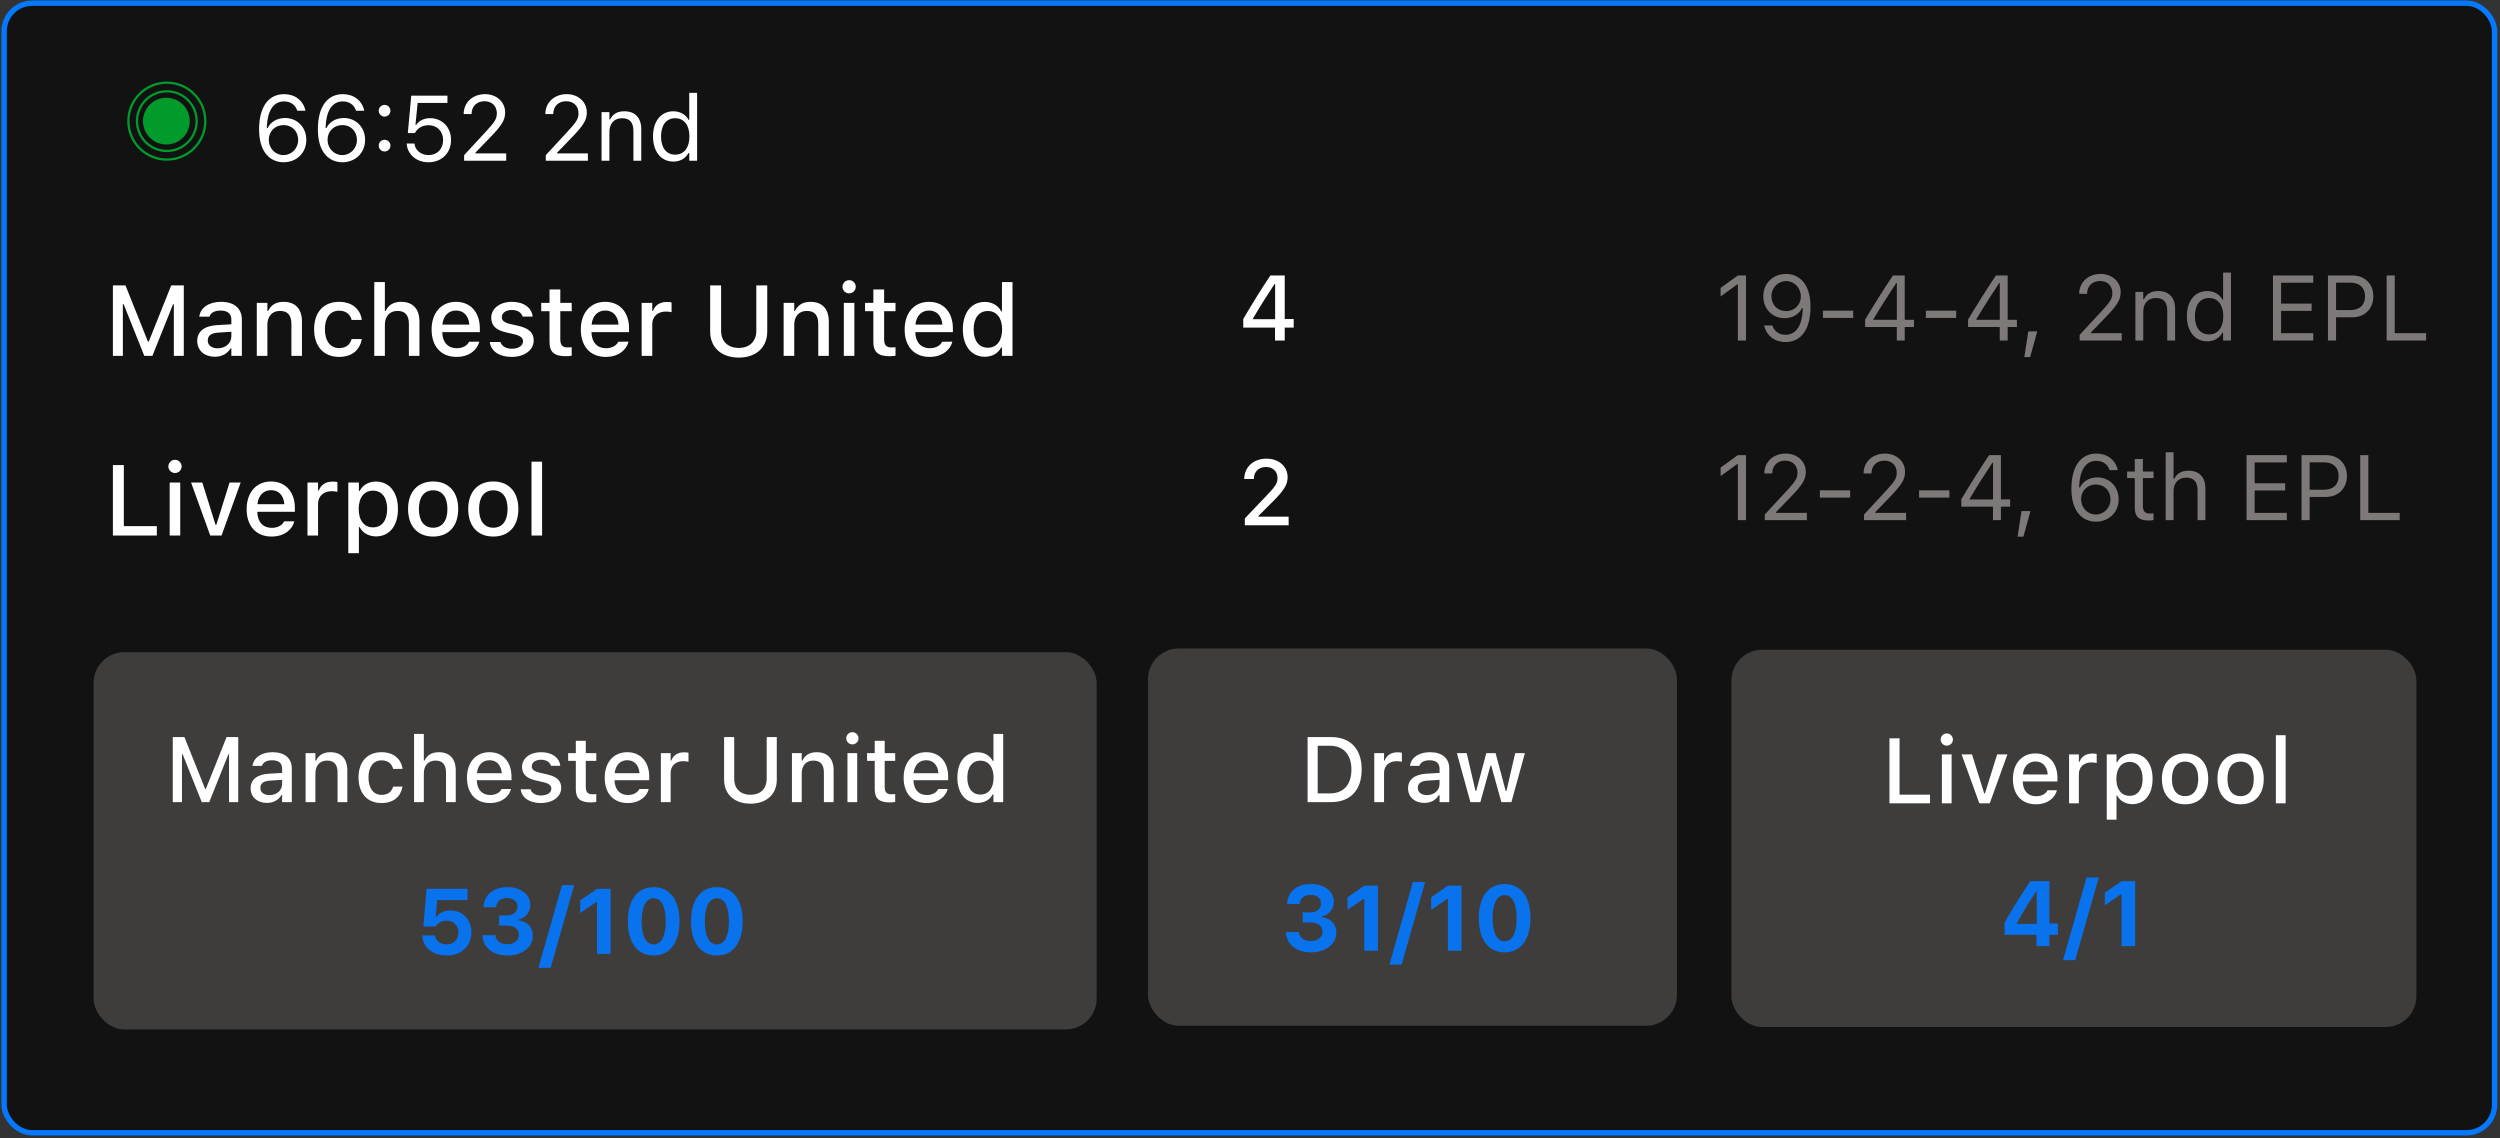 <svg width="325" height="148" viewBox="0 0 325 148" fill="none" xmlns="http://www.w3.org/2000/svg">
<rect x="0" y="0" width="325" height="148" fill="#333333" stroke="none"/>
<rect x="0.534" y="0.414" width="323.76" height="146.848" rx="3.65" fill="#121212" stroke="#0379FF" stroke-width="0.7"/>
<ellipse cx="21.628" cy="15.746" rx="3.04" ry="3.038" fill="#009B2B"/>
<path d="M26.688 15.746C26.688 18.506 24.45 20.745 21.688 20.745C18.927 20.745 16.688 18.506 16.688 15.746C16.688 12.985 18.927 10.747 21.688 10.747C24.45 10.747 26.688 12.985 26.688 15.746Z" stroke="#009B2B" stroke-width="0.3"/>
<path d="M25.568 15.797C25.54 17.939 23.78 19.652 21.637 19.624C19.495 19.596 17.78 17.837 17.809 15.696C17.837 13.555 19.596 11.841 21.739 11.869C23.882 11.897 25.596 13.656 25.568 15.797Z" stroke="#009B2B" stroke-width="0.3"/>
<path d="M14.677 46.265H15.971V39.543H16.073L18.758 46.265H19.812L22.503 39.543H22.598V46.265H23.893V37.105H22.256L19.336 44.412H19.234L16.314 37.105H14.677V46.265ZM27.924 46.379C28.838 46.379 29.562 45.986 29.968 45.288H30.076V46.265H31.441V41.549C31.441 40.102 30.463 39.238 28.73 39.238C27.162 39.238 26.077 39.994 25.912 41.123L25.905 41.168H27.232L27.238 41.142C27.404 40.654 27.905 40.374 28.667 40.374C29.6 40.374 30.076 40.793 30.076 41.549V42.158L28.21 42.266C26.566 42.368 25.639 43.085 25.639 44.316V44.329C25.639 45.58 26.61 46.379 27.924 46.379ZM27.01 44.272V44.259C27.01 43.637 27.442 43.294 28.394 43.237L30.076 43.129V43.72C30.076 44.608 29.321 45.281 28.292 45.281C27.55 45.281 27.01 44.907 27.01 44.272ZM33.383 46.265H34.761V42.222C34.761 41.111 35.389 40.419 36.398 40.419C37.407 40.419 37.883 40.984 37.883 42.126V46.265H39.255V41.803C39.255 40.159 38.404 39.238 36.862 39.238C35.859 39.238 35.199 39.683 34.862 40.419H34.761V39.372H33.383V46.265ZM44.079 46.398C45.786 46.398 46.77 45.478 47.018 44.139L47.031 44.081H45.71L45.697 44.113C45.475 44.856 44.942 45.249 44.079 45.249C42.943 45.249 42.238 44.323 42.238 42.799V42.787C42.238 41.301 42.93 40.387 44.079 40.387C44.993 40.387 45.551 40.895 45.704 41.574L45.71 41.593L47.031 41.587V41.555C46.84 40.216 45.805 39.238 44.072 39.238C42.06 39.238 40.835 40.603 40.835 42.787V42.799C40.835 45.027 42.067 46.398 44.079 46.398ZM48.656 46.265H50.033V42.222C50.033 41.111 50.661 40.419 51.671 40.419C52.68 40.419 53.156 40.984 53.156 42.126V46.265H54.527V41.803C54.527 40.159 53.676 39.238 52.134 39.238C51.131 39.238 50.471 39.683 50.135 40.419H50.033V36.667H48.656V46.265ZM59.345 46.398C61.11 46.398 62.062 45.383 62.29 44.475L62.303 44.418L60.976 44.424L60.951 44.475C60.786 44.831 60.259 45.269 59.377 45.269C58.24 45.269 57.517 44.501 57.492 43.18H62.379V42.698C62.379 40.628 61.199 39.238 59.275 39.238C57.352 39.238 56.108 40.679 56.108 42.831V42.837C56.108 45.021 57.326 46.398 59.345 46.398ZM59.282 40.368C60.215 40.368 60.907 40.965 61.014 42.196H57.511C57.631 41.009 58.342 40.368 59.282 40.368ZM66.524 46.398C68.162 46.398 69.381 45.529 69.381 44.253V44.24C69.381 43.244 68.746 42.679 67.419 42.368L66.327 42.12C65.553 41.936 65.236 41.669 65.236 41.238V41.225C65.236 40.673 65.781 40.298 66.537 40.298C67.311 40.298 67.8 40.66 67.933 41.142V41.155H69.247V41.149C69.127 40.025 68.117 39.238 66.543 39.238C64.982 39.238 63.864 40.102 63.864 41.301V41.308C63.864 42.317 64.468 42.907 65.769 43.206L66.867 43.459C67.667 43.644 67.99 43.935 67.99 44.367V44.38C67.99 44.945 67.4 45.332 66.55 45.332C65.731 45.332 65.229 44.983 65.058 44.462L65.052 44.456H63.674V44.462C63.807 45.618 64.861 46.398 66.524 46.398ZM73.576 46.309C73.843 46.309 74.097 46.278 74.319 46.24V45.142C74.129 45.161 74.008 45.167 73.799 45.167C73.119 45.167 72.84 44.862 72.84 44.12V40.457H74.319V39.372H72.84V37.632H71.437V39.372H70.358V40.457H71.437V44.45C71.437 45.776 72.059 46.309 73.576 46.309ZM78.743 46.398C80.508 46.398 81.46 45.383 81.689 44.475L81.701 44.418L80.375 44.424L80.349 44.475C80.184 44.831 79.657 45.269 78.775 45.269C77.639 45.269 76.915 44.501 76.89 43.18H81.778V42.698C81.778 40.628 80.597 39.238 78.674 39.238C76.75 39.238 75.506 40.679 75.506 42.831V42.837C75.506 45.021 76.725 46.398 78.743 46.398ZM78.68 40.368C79.613 40.368 80.305 40.965 80.413 42.196H76.909C77.029 41.009 77.74 40.368 78.68 40.368ZM83.415 46.265H84.793V42.145C84.793 41.149 85.51 40.501 86.564 40.501C86.824 40.501 87.059 40.533 87.306 40.584V39.314C87.167 39.283 86.925 39.251 86.703 39.251C85.783 39.251 85.142 39.683 84.894 40.413H84.793V39.372H83.415V46.265ZM96.034 46.487C98.339 46.487 99.742 45.123 99.742 43.11V37.105H98.32V43.002C98.32 44.329 97.494 45.23 96.034 45.23C94.575 45.23 93.743 44.329 93.743 43.002V37.105H92.321V43.11C92.321 45.123 93.737 46.487 96.034 46.487ZM101.874 46.265H103.252V42.222C103.252 41.111 103.88 40.419 104.889 40.419C105.899 40.419 106.375 40.984 106.375 42.126V46.265H107.746V41.803C107.746 40.159 106.895 39.238 105.353 39.238C104.35 39.238 103.69 39.683 103.353 40.419H103.252V39.372H101.874V46.265ZM110.386 38.14C110.856 38.14 111.25 37.753 111.25 37.283C111.25 36.807 110.856 36.42 110.386 36.42C109.91 36.42 109.523 36.807 109.523 37.283C109.523 37.753 109.91 38.14 110.386 38.14ZM109.695 46.265H111.066V39.372H109.695V46.265ZM115.674 46.309C115.941 46.309 116.195 46.278 116.417 46.24V45.142C116.226 45.161 116.106 45.167 115.896 45.167C115.217 45.167 114.938 44.862 114.938 44.12V40.457H116.417V39.372H114.938V37.632H113.535V39.372H112.456V40.457H113.535V44.45C113.535 45.776 114.157 46.309 115.674 46.309ZM120.841 46.398C122.606 46.398 123.558 45.383 123.786 44.475L123.799 44.418L122.472 44.424L122.447 44.475C122.282 44.831 121.755 45.269 120.873 45.269C119.737 45.269 119.013 44.501 118.988 43.18H123.875V42.698C123.875 40.628 122.695 39.238 120.771 39.238C118.848 39.238 117.604 40.679 117.604 42.831V42.837C117.604 45.021 118.823 46.398 120.841 46.398ZM120.778 40.368C121.711 40.368 122.403 40.965 122.51 42.196H119.007C119.127 41.009 119.838 40.368 120.778 40.368ZM128.027 46.379C128.991 46.379 129.747 45.935 130.147 45.18H130.255V46.265H131.626V36.667H130.255V40.463H130.147C129.779 39.721 128.972 39.251 128.027 39.251C126.275 39.251 125.17 40.628 125.17 42.812V42.825C125.17 44.989 126.294 46.379 128.027 46.379ZM128.42 45.205C127.265 45.205 126.573 44.304 126.573 42.825V42.812C126.573 41.333 127.265 40.432 128.42 40.432C129.563 40.432 130.274 41.339 130.274 42.812V42.825C130.274 44.297 129.569 45.205 128.42 45.205Z" fill="white"/>
<path d="M225.923 44.265H226.978V35.81H225.929L223.679 37.427V38.541L225.829 36.982H225.923V44.265ZM232.187 35.611C230.481 35.611 229.228 36.835 229.228 38.523V38.535C229.228 40.158 230.411 41.365 231.999 41.365C233.142 41.365 233.938 40.749 234.249 40.058H234.36C234.36 40.123 234.36 40.193 234.354 40.257C234.29 42.021 233.663 43.521 232.128 43.521C231.272 43.521 230.681 43.081 230.423 42.373L230.399 42.308H229.339L229.356 42.384C229.644 43.632 230.698 44.464 232.116 44.464C234.167 44.464 235.368 42.777 235.368 39.894V39.882C235.368 36.701 233.733 35.611 232.187 35.611ZM232.181 40.445C231.085 40.445 230.288 39.636 230.288 38.511V38.499C230.288 37.404 231.138 36.542 232.198 36.542C233.271 36.542 234.108 37.421 234.108 38.535V38.541C234.108 39.642 233.276 40.445 232.181 40.445ZM236.979 41.335H240.917V40.386H236.979V41.335ZM246.583 44.265H247.614V42.513H248.815V41.57H247.614V35.81H246.085C244.901 37.574 243.606 39.636 242.464 41.552V42.513H246.583V44.265ZM243.542 41.576V41.505C244.462 39.953 245.569 38.206 246.519 36.788H246.589V41.576H243.542ZM250.362 41.335H254.3V40.386H250.362V41.335ZM259.966 44.265H260.997V42.513H262.198V41.57H260.997V35.81H259.468C258.284 37.574 256.989 39.636 255.847 41.552V42.513H259.966V44.265ZM256.925 41.576V41.505C257.845 39.953 258.952 38.206 259.901 36.788H259.972V41.576H256.925ZM263.165 46.416H263.921L264.841 43.081H263.675L263.165 46.416ZM270.354 44.265H275.827V43.316H271.819V43.222L273.741 41.236C275.271 39.66 275.687 38.956 275.687 37.99V37.978C275.687 36.613 274.556 35.611 273.079 35.611C271.462 35.611 270.302 36.689 270.296 38.189L270.308 38.195L271.315 38.201L271.321 38.189C271.321 37.193 271.995 36.531 273.009 36.531C274.005 36.531 274.608 37.199 274.608 38.089V38.101C274.608 38.839 274.292 39.279 273.214 40.445L270.354 43.538V44.265ZM277.603 44.265H278.622V40.527C278.622 39.419 279.261 38.74 280.269 38.74C281.276 38.74 281.745 39.285 281.745 40.421V44.265H282.765V40.175C282.765 38.675 281.974 37.837 280.556 37.837C279.624 37.837 279.032 38.23 278.716 38.898H278.622V37.949H277.603V44.265ZM286.942 44.376C287.821 44.376 288.524 43.96 288.911 43.257H289.005V44.265H290.024V35.441H289.005V38.945H288.911C288.565 38.271 287.81 37.837 286.942 37.837C285.337 37.837 284.294 39.121 284.294 41.101V41.113C284.294 43.081 285.343 44.376 286.942 44.376ZM287.177 43.474C286.022 43.474 285.337 42.584 285.337 41.113V41.101C285.337 39.63 286.022 38.74 287.177 38.74C288.325 38.74 289.028 39.642 289.028 41.101V41.113C289.028 42.572 288.325 43.474 287.177 43.474ZM295.485 44.265H300.724V43.316H296.54V40.41H300.507V39.472H296.54V36.759H300.724V35.81H295.485V44.265ZM302.634 44.265H303.688V41.248H305.821C307.409 41.248 308.534 40.128 308.534 38.523V38.511C308.534 36.906 307.409 35.81 305.821 35.81H302.634V44.265ZM305.552 36.748C306.759 36.748 307.456 37.41 307.456 38.523V38.535C307.456 39.648 306.759 40.31 305.552 40.31H303.688V36.748H305.552ZM310.263 44.265H315.396V43.316H311.317V35.81H310.263V44.265Z" fill="#7E7979"/>
<path d="M225.923 67.618H226.978V59.163H225.929L223.679 60.781V61.894L225.829 60.335H225.923V67.618ZM229.421 67.618H234.894V66.669H230.886V66.576L232.808 64.589C234.337 63.013 234.753 62.31 234.753 61.343V61.331C234.753 59.966 233.622 58.964 232.146 58.964C230.528 58.964 229.368 60.042 229.362 61.542L229.374 61.548L230.382 61.554L230.388 61.542C230.388 60.546 231.062 59.884 232.075 59.884C233.071 59.884 233.675 60.552 233.675 61.443V61.455C233.675 62.193 233.358 62.632 232.28 63.798L229.421 66.892V67.618ZM236.581 64.689H240.519V63.74H236.581V64.689ZM242.323 67.618H247.796V66.669H243.788V66.576L245.71 64.589C247.239 63.013 247.655 62.31 247.655 61.343V61.331C247.655 59.966 246.524 58.964 245.048 58.964C243.431 58.964 242.271 60.042 242.265 61.542L242.276 61.548L243.284 61.554L243.29 61.542C243.29 60.546 243.964 59.884 244.978 59.884C245.974 59.884 246.577 60.552 246.577 61.443V61.455C246.577 62.193 246.261 62.632 245.183 63.798L242.323 66.892V67.618ZM249.483 64.689H253.421V63.74H249.483V64.689ZM259.087 67.618H260.118V65.867H261.319V64.923H260.118V59.163H258.589C257.405 60.927 256.11 62.99 254.968 64.906V65.867H259.087V67.618ZM256.046 64.929V64.859C256.966 63.306 258.073 61.56 259.022 60.142H259.093V64.929H256.046ZM262.286 69.769H263.042L263.962 66.435H262.796L262.286 69.769ZM272.464 67.818C274.169 67.818 275.423 66.593 275.423 64.906V64.894C275.423 63.271 274.239 62.064 272.651 62.064C271.509 62.064 270.712 62.679 270.401 63.37H270.29C270.29 63.306 270.29 63.236 270.296 63.171C270.36 61.408 270.987 59.908 272.522 59.908C273.378 59.908 273.97 60.347 274.228 61.056L274.251 61.12H275.312L275.294 61.044C275.007 59.796 273.952 58.964 272.534 58.964C270.483 58.964 269.282 60.652 269.282 63.535V63.546C269.282 66.728 270.917 67.818 272.464 67.818ZM270.542 64.894V64.888C270.542 63.786 271.374 62.984 272.47 62.984C273.565 62.984 274.362 63.792 274.362 64.917V64.929C274.362 66.025 273.513 66.886 272.452 66.886C271.38 66.886 270.542 66.007 270.542 64.894ZM279.366 67.665C279.565 67.665 279.759 67.642 279.958 67.607V66.74C279.771 66.757 279.671 66.763 279.489 66.763C278.833 66.763 278.575 66.464 278.575 65.72V62.146H279.958V61.302H278.575V59.667H277.521V61.302H276.524V62.146H277.521V65.978C277.521 67.185 278.065 67.665 279.366 67.665ZM281.54 67.618H282.56V63.88C282.56 62.773 283.198 62.093 284.206 62.093C285.214 62.093 285.683 62.638 285.683 63.775V67.618H286.702V63.529C286.702 62.029 285.911 61.191 284.493 61.191C283.562 61.191 282.97 61.583 282.653 62.251H282.56V58.794H281.54V67.618ZM292.052 67.618H297.29V66.669H293.106V63.763H297.073V62.826H293.106V60.113H297.29V59.163H292.052V67.618ZM299.2 67.618H300.255V64.601H302.388C303.976 64.601 305.101 63.482 305.101 61.876V61.865C305.101 60.259 303.976 59.163 302.388 59.163H299.2V67.618ZM302.118 60.101C303.325 60.101 304.022 60.763 304.022 61.876V61.888C304.022 63.001 303.325 63.663 302.118 63.663H300.255V60.101H302.118ZM306.829 67.618H311.962V66.669H307.884V59.163H306.829V67.618Z" fill="#7E7979"/>
<path d="M165.75 44.265H167.015V42.584H168.181V41.47H167.015V35.81H165.146C163.98 37.562 162.738 39.56 161.625 41.47V42.584H165.75V44.265ZM162.885 41.494V41.412C163.752 39.929 164.783 38.283 165.691 36.917H165.767V41.494H162.885Z" fill="white"/>
<path d="M161.827 68.286H167.523V67.167H163.615V67.049L165.407 65.262C166.943 63.739 167.388 63.001 167.388 62.04V62.022C167.388 60.628 166.228 59.626 164.652 59.626C162.952 59.626 161.757 60.715 161.751 62.262L161.763 62.274H162.993L162.999 62.257C162.999 61.331 163.632 60.71 164.581 60.71C165.507 60.71 166.075 61.319 166.075 62.145V62.163C166.075 62.848 165.753 63.282 164.634 64.448L161.827 67.395V68.286Z" fill="white"/>
<path d="M36.863 21.094C38.568 21.094 39.822 19.869 39.822 18.182V18.17C39.822 16.547 38.638 15.34 37.05 15.34C35.908 15.34 35.111 15.955 34.8 16.647H34.689C34.689 16.582 34.689 16.512 34.695 16.447C34.76 14.684 35.386 13.184 36.922 13.184C37.777 13.184 38.369 13.623 38.627 14.332L38.65 14.397H39.711L39.693 14.32C39.406 13.072 38.351 12.24 36.933 12.24C34.883 12.24 33.681 13.928 33.681 16.811V16.822C33.681 20.004 35.316 21.094 36.863 21.094ZM34.941 18.17V18.164C34.941 17.063 35.773 16.26 36.869 16.26C37.965 16.26 38.761 17.069 38.761 18.194V18.205C38.761 19.301 37.912 20.162 36.851 20.162C35.779 20.162 34.941 19.283 34.941 18.17ZM44.504 21.094C46.209 21.094 47.463 19.869 47.463 18.182V18.17C47.463 16.547 46.279 15.34 44.691 15.34C43.549 15.34 42.752 15.955 42.441 16.647H42.33C42.33 16.582 42.33 16.512 42.336 16.447C42.4 14.684 43.027 13.184 44.562 13.184C45.418 13.184 46.01 13.623 46.267 14.332L46.291 14.397H47.351L47.334 14.32C47.047 13.072 45.992 12.24 44.574 12.24C42.523 12.24 41.322 13.928 41.322 16.811V16.822C41.322 20.004 42.957 21.094 44.504 21.094ZM42.582 18.17V18.164C42.582 17.063 43.414 16.26 44.51 16.26C45.605 16.26 46.402 17.069 46.402 18.194V18.205C46.402 19.301 45.553 20.162 44.492 20.162C43.42 20.162 42.582 19.283 42.582 18.17ZM49.994 15.158C50.416 15.158 50.756 14.813 50.756 14.397C50.756 13.975 50.416 13.635 49.994 13.635C49.578 13.635 49.232 13.975 49.232 14.397C49.232 14.813 49.578 15.158 49.994 15.158ZM49.994 19.694C50.416 19.694 50.756 19.348 50.756 18.932C50.756 18.51 50.416 18.17 49.994 18.17C49.578 18.17 49.232 18.51 49.232 18.932C49.232 19.348 49.578 19.694 49.994 19.694ZM55.695 21.094C57.412 21.094 58.636 19.904 58.636 18.199V18.188C58.636 16.553 57.494 15.363 55.906 15.363C55.138 15.363 54.476 15.674 54.101 16.242H54.008L54.295 13.383H58.168V12.44H53.463L53.017 17.297H53.931C54.037 17.098 54.172 16.934 54.318 16.793C54.681 16.447 55.162 16.277 55.724 16.277C56.82 16.277 57.605 17.08 57.605 18.205V18.217C57.605 19.36 56.832 20.162 55.707 20.162C54.717 20.162 53.984 19.518 53.885 18.709L53.879 18.662H52.865L52.871 18.727C52.994 20.08 54.119 21.094 55.695 21.094ZM60.336 20.895H65.808V19.945H61.8V19.852L63.722 17.865C65.252 16.289 65.668 15.586 65.668 14.619V14.607C65.668 13.242 64.537 12.24 63.06 12.24C61.443 12.24 60.283 13.319 60.277 14.819L60.289 14.824L61.297 14.83L61.303 14.819C61.303 13.822 61.976 13.16 62.99 13.16C63.986 13.16 64.59 13.828 64.59 14.719V14.731C64.59 15.469 64.273 15.908 63.195 17.074L60.336 20.168V20.895ZM70.953 20.895H76.425V19.945H72.418V19.852L74.34 17.865C75.869 16.289 76.285 15.586 76.285 14.619V14.607C76.285 13.242 75.154 12.24 73.677 12.24C72.06 12.24 70.9 13.319 70.894 14.819L70.906 14.824L71.914 14.83L71.92 14.819C71.92 13.822 72.594 13.16 73.607 13.16C74.603 13.16 75.207 13.828 75.207 14.719V14.731C75.207 15.469 74.89 15.908 73.812 17.074L70.953 20.168V20.895ZM78.201 20.895H79.221V17.156C79.221 16.049 79.859 15.369 80.867 15.369C81.875 15.369 82.344 15.914 82.344 17.051V20.895H83.363V16.805C83.363 15.305 82.572 14.467 81.154 14.467C80.222 14.467 79.631 14.86 79.314 15.527H79.221V14.578H78.201V20.895ZM87.541 21.006C88.42 21.006 89.123 20.59 89.51 19.887H89.603V20.895H90.623V12.07H89.603V15.574H89.51C89.164 14.9 88.408 14.467 87.541 14.467C85.935 14.467 84.892 15.75 84.892 17.731V17.742C84.892 19.711 85.941 21.006 87.541 21.006ZM87.775 20.104C86.621 20.104 85.935 19.213 85.935 17.742V17.731C85.935 16.26 86.621 15.369 87.775 15.369C88.924 15.369 89.627 16.272 89.627 17.731V17.742C89.627 19.201 88.924 20.104 87.775 20.104Z" fill="white"/>
<path d="M14.677 69.618H20.389V68.393H16.098V60.459H14.677V69.618ZM22.751 61.493C23.221 61.493 23.614 61.106 23.614 60.637C23.614 60.16 23.221 59.773 22.751 59.773C22.275 59.773 21.887 60.16 21.887 60.637C21.887 61.106 22.275 61.493 22.751 61.493ZM22.059 69.618H23.43V62.725H22.059V69.618ZM27.334 69.618H28.8L31.288 62.725H29.841L28.127 68.222H28.019L26.299 62.725H24.839L27.334 69.618ZM35.3 69.752C37.065 69.752 38.017 68.736 38.245 67.829L38.258 67.771L36.931 67.778L36.906 67.829C36.741 68.184 36.214 68.622 35.332 68.622C34.196 68.622 33.472 67.854 33.447 66.534H38.334V66.051C38.334 63.982 37.154 62.592 35.23 62.592C33.307 62.592 32.063 64.033 32.063 66.184V66.191C32.063 68.374 33.282 69.752 35.3 69.752ZM35.237 63.722C36.17 63.722 36.862 64.318 36.969 65.55H33.466C33.586 64.363 34.297 63.722 35.237 63.722ZM39.972 69.618H41.349V65.499C41.349 64.502 42.067 63.855 43.12 63.855C43.381 63.855 43.615 63.887 43.863 63.937V62.668C43.723 62.636 43.482 62.604 43.26 62.604C42.34 62.604 41.699 63.036 41.451 63.766H41.349V62.725H39.972V69.618ZM45.279 71.916H46.656V68.527H46.758C47.126 69.269 47.932 69.733 48.878 69.733C50.63 69.733 51.734 68.362 51.734 66.178V66.165C51.734 63.995 50.617 62.604 48.878 62.604C47.913 62.604 47.157 63.055 46.758 63.81H46.656V62.725H45.279V71.916ZM48.49 68.558C47.342 68.558 46.631 67.651 46.631 66.178V66.165C46.631 64.693 47.342 63.785 48.49 63.785C49.639 63.785 50.331 64.68 50.331 66.165V66.178C50.331 67.657 49.639 68.558 48.49 68.558ZM56.311 69.752C58.329 69.752 59.567 68.4 59.567 66.178V66.165C59.567 63.944 58.323 62.592 56.311 62.592C54.292 62.592 53.048 63.95 53.048 66.165V66.178C53.048 68.4 54.286 69.752 56.311 69.752ZM56.311 68.603C55.124 68.603 54.457 67.708 54.457 66.178V66.165C54.457 64.636 55.124 63.741 56.311 63.741C57.492 63.741 58.164 64.636 58.164 66.165V66.178C58.164 67.701 57.492 68.603 56.311 68.603ZM64.131 69.752C66.15 69.752 67.388 68.4 67.388 66.178V66.165C67.388 63.944 66.143 62.592 64.131 62.592C62.112 62.592 60.868 63.95 60.868 66.165V66.178C60.868 68.4 62.106 69.752 64.131 69.752ZM64.131 68.603C62.944 68.603 62.278 67.708 62.278 66.178V66.165C62.278 64.636 62.944 63.741 64.131 63.741C65.312 63.741 65.985 64.636 65.985 66.165V66.178C65.985 67.701 65.312 68.603 64.131 68.603ZM69.095 69.618H70.472V60.021H69.095V69.618Z" fill="white"/>
<rect x="12.168" y="84.782" width="130.394" height="49.046" rx="4" fill="#3F3C3C"/>
<path d="M22.461 104.273H23.657V98.067H23.75L26.229 104.273H27.202L29.686 98.067H29.774V104.273H30.969V95.817H29.457L26.762 102.562H26.669L23.973 95.817H22.461V104.273ZM34.69 104.378C35.534 104.378 36.202 104.015 36.577 103.37H36.676V104.273H37.936V99.919C37.936 98.583 37.034 97.786 35.434 97.786C33.987 97.786 32.985 98.484 32.833 99.526L32.827 99.567H34.051L34.057 99.544C34.209 99.093 34.672 98.835 35.376 98.835C36.237 98.835 36.676 99.222 36.676 99.919V100.482L34.954 100.581C33.436 100.675 32.581 101.337 32.581 102.474V102.485C32.581 103.64 33.477 104.378 34.69 104.378ZM33.846 102.433V102.421C33.846 101.847 34.245 101.53 35.123 101.478L36.676 101.378V101.923C36.676 102.743 35.979 103.364 35.03 103.364C34.344 103.364 33.846 103.019 33.846 102.433ZM39.729 104.273H41.001V100.54C41.001 99.515 41.581 98.876 42.512 98.876C43.444 98.876 43.883 99.398 43.883 100.452V104.273H45.149V100.153C45.149 98.636 44.364 97.786 42.94 97.786C42.014 97.786 41.405 98.196 41.094 98.876H41.001V97.909H39.729V104.273ZM49.602 104.396C51.178 104.396 52.086 103.546 52.315 102.31L52.327 102.257H51.108L51.096 102.286C50.891 102.972 50.399 103.335 49.602 103.335C48.553 103.335 47.903 102.48 47.903 101.073V101.062C47.903 99.691 48.541 98.847 49.602 98.847C50.446 98.847 50.961 99.316 51.102 99.942L51.108 99.96L52.327 99.954V99.925C52.151 98.689 51.196 97.786 49.596 97.786C47.739 97.786 46.608 99.046 46.608 101.062V101.073C46.608 103.13 47.745 104.396 49.602 104.396ZM53.827 104.273H55.098V100.54C55.098 99.515 55.678 98.876 56.61 98.876C57.541 98.876 57.981 99.398 57.981 100.452V104.273H59.247V100.153C59.247 98.636 58.461 97.786 57.038 97.786C56.112 97.786 55.502 98.196 55.192 98.876H55.098V95.413H53.827V104.273ZM63.694 104.396C65.323 104.396 66.202 103.458 66.413 102.62L66.424 102.568L65.2 102.573L65.176 102.62C65.024 102.948 64.538 103.353 63.723 103.353C62.674 103.353 62.006 102.644 61.983 101.425H66.495V100.98C66.495 99.07 65.405 97.786 63.629 97.786C61.854 97.786 60.706 99.116 60.706 101.103V101.109C60.706 103.124 61.831 104.396 63.694 104.396ZM63.635 98.829C64.497 98.829 65.135 99.38 65.235 100.517H62.001C62.112 99.421 62.768 98.829 63.635 98.829ZM70.321 104.396C71.832 104.396 72.957 103.593 72.957 102.415V102.403C72.957 101.484 72.372 100.962 71.147 100.675L70.139 100.446C69.424 100.276 69.131 100.03 69.131 99.632V99.62C69.131 99.111 69.635 98.765 70.332 98.765C71.047 98.765 71.499 99.099 71.622 99.544V99.556H72.835V99.55C72.723 98.513 71.791 97.786 70.338 97.786C68.897 97.786 67.866 98.583 67.866 99.691V99.696C67.866 100.628 68.422 101.173 69.624 101.448L70.637 101.683C71.376 101.853 71.674 102.122 71.674 102.521V102.532C71.674 103.054 71.129 103.411 70.344 103.411C69.588 103.411 69.126 103.089 68.967 102.609L68.961 102.603H67.69V102.609C67.813 103.675 68.786 104.396 70.321 104.396ZM76.831 104.314C77.077 104.314 77.311 104.284 77.516 104.249V103.235C77.34 103.253 77.229 103.259 77.036 103.259C76.409 103.259 76.151 102.978 76.151 102.292V98.911H77.516V97.909H76.151V96.304H74.856V97.909H73.86V98.911H74.856V102.597C74.856 103.821 75.43 104.314 76.831 104.314ZM81.6 104.396C83.229 104.396 84.108 103.458 84.319 102.62L84.331 102.568L83.106 102.573L83.082 102.62C82.93 102.948 82.444 103.353 81.629 103.353C80.581 103.353 79.913 102.644 79.889 101.425H84.401V100.98C84.401 99.07 83.311 97.786 81.536 97.786C79.76 97.786 78.612 99.116 78.612 101.103V101.109C78.612 103.124 79.737 104.396 81.6 104.396ZM81.541 98.829C82.403 98.829 83.041 99.38 83.141 100.517H79.907C80.018 99.421 80.674 98.829 81.541 98.829ZM85.913 104.273H87.184V100.47C87.184 99.55 87.846 98.952 88.819 98.952C89.059 98.952 89.276 98.982 89.504 99.028V97.857C89.376 97.827 89.153 97.798 88.948 97.798C88.098 97.798 87.506 98.196 87.278 98.87H87.184V97.909H85.913V104.273ZM97.561 104.478C99.688 104.478 100.983 103.218 100.983 101.36V95.817H99.67V101.261C99.67 102.485 98.909 103.318 97.561 103.318C96.213 103.318 95.446 102.485 95.446 101.261V95.817H94.133V101.36C94.133 103.218 95.44 104.478 97.561 104.478ZM102.952 104.273H104.223V100.54C104.223 99.515 104.803 98.876 105.735 98.876C106.667 98.876 107.106 99.398 107.106 100.452V104.273H108.372V100.153C108.372 98.636 107.586 97.786 106.163 97.786C105.237 97.786 104.627 98.196 104.317 98.876H104.223V97.909H102.952V104.273ZM110.809 96.773C111.243 96.773 111.606 96.415 111.606 95.982C111.606 95.542 111.243 95.185 110.809 95.185C110.37 95.185 110.012 95.542 110.012 95.982C110.012 96.415 110.37 96.773 110.809 96.773ZM110.17 104.273H111.436V97.909H110.17V104.273ZM115.69 104.314C115.936 104.314 116.17 104.284 116.375 104.249V103.235C116.2 103.253 116.088 103.259 115.895 103.259C115.268 103.259 115.01 102.978 115.01 102.292V98.911H116.375V97.909H115.01V96.304H113.715V97.909H112.719V98.911H113.715V102.597C113.715 103.821 114.29 104.314 115.69 104.314ZM120.459 104.396C122.088 104.396 122.967 103.458 123.178 102.62L123.19 102.568L121.965 102.573L121.942 102.62C121.79 102.948 121.303 103.353 120.489 103.353C119.44 103.353 118.772 102.644 118.749 101.425H123.26V100.98C123.26 99.07 122.17 97.786 120.395 97.786C118.62 97.786 117.471 99.116 117.471 101.103V101.109C117.471 103.124 118.596 104.396 120.459 104.396ZM120.401 98.829C121.262 98.829 121.901 99.38 122 100.517H118.766C118.877 99.421 119.534 98.829 120.401 98.829ZM127.092 104.378C127.983 104.378 128.68 103.968 129.049 103.271H129.149V104.273H130.415V95.413H129.149V98.917H129.049C128.709 98.232 127.965 97.798 127.092 97.798C125.475 97.798 124.456 99.07 124.456 101.085V101.097C124.456 103.095 125.493 104.378 127.092 104.378ZM127.456 103.294C126.389 103.294 125.75 102.462 125.75 101.097V101.085C125.75 99.72 126.389 98.888 127.456 98.888C128.51 98.888 129.167 99.726 129.167 101.085V101.097C129.167 102.456 128.516 103.294 127.456 103.294Z" fill="white"/>
<path opacity="0.9" d="M58.049 124.217C59.988 124.217 61.283 122.992 61.283 121.199C61.283 119.541 60.147 118.363 58.541 118.363C57.703 118.363 57.105 118.674 56.748 119.189H56.643L56.83 117.016H60.773V115.545H55.459L55.037 120.449H56.619C56.912 119.975 57.41 119.688 58.066 119.688C58.963 119.688 59.596 120.309 59.596 121.24C59.596 122.16 58.969 122.77 58.06 122.77C57.258 122.77 56.637 122.301 56.537 121.598H54.902C54.955 123.109 56.209 124.217 58.049 124.217ZM64.887 120.332H65.936C66.885 120.332 67.465 120.789 67.465 121.527C67.465 122.248 66.85 122.746 65.965 122.746C65.057 122.746 64.453 122.295 64.4 121.58H62.707C62.783 123.174 64.061 124.217 65.947 124.217C67.875 124.217 69.269 123.145 69.269 121.662C69.269 120.549 68.543 119.775 67.383 119.646V119.541C68.326 119.348 68.941 118.586 68.941 117.607C68.941 116.277 67.693 115.328 65.959 115.328C64.113 115.328 62.924 116.336 62.865 117.936H64.5C64.547 117.203 65.092 116.74 65.912 116.74C66.738 116.74 67.266 117.174 67.266 117.854C67.266 118.545 66.721 119.014 65.918 119.014H64.887V120.332ZM71.584 125.816L74.643 115.07H73.055L69.996 125.816H71.584ZM77.607 124H79.377V115.545H77.613L75.428 117.051V118.697L77.502 117.268H77.607V124ZM84.978 124.217C87.07 124.217 88.336 122.559 88.336 119.764C88.336 116.957 87.053 115.328 84.978 115.328C82.898 115.328 81.621 116.957 81.621 119.758C81.621 122.564 82.887 124.217 84.978 124.217ZM84.978 122.775C84.012 122.775 83.414 121.732 83.414 119.758C83.414 117.795 84.018 116.775 84.978 116.775C85.945 116.775 86.543 117.789 86.543 119.758C86.543 121.738 85.951 122.775 84.978 122.775ZM93.193 124.217C95.285 124.217 96.551 122.559 96.551 119.764C96.551 116.957 95.268 115.328 93.193 115.328C91.113 115.328 89.836 116.957 89.836 119.758C89.836 122.564 91.102 124.217 93.193 124.217ZM93.193 122.775C92.227 122.775 91.629 121.732 91.629 119.758C91.629 117.795 92.232 116.775 93.193 116.775C94.16 116.775 94.758 117.789 94.758 119.758C94.758 121.738 94.166 122.775 93.193 122.775Z" fill="#0379FF"/>
<rect x="149.238" y="84.302" width="68.762" height="49.046" rx="4" fill="#3F3C3C"/>
<path d="M169.988 104.273H173.041C175.56 104.273 177.019 102.714 177.019 100.03V100.019C177.019 97.364 175.549 95.817 173.041 95.817H169.988V104.273ZM171.301 103.142V96.948H172.894C174.646 96.948 175.683 98.091 175.683 100.036V100.048C175.683 102.011 174.664 103.142 172.894 103.142H171.301ZM178.654 104.273H179.926V100.47C179.926 99.55 180.588 98.952 181.56 98.952C181.801 98.952 182.017 98.982 182.246 99.028V97.857C182.117 97.827 181.894 97.798 181.689 97.798C180.84 97.798 180.248 98.196 180.019 98.87H179.926V97.909H178.654V104.273ZM185.158 104.378C186.002 104.378 186.67 104.015 187.045 103.37H187.144V104.273H188.404V99.919C188.404 98.583 187.502 97.786 185.902 97.786C184.455 97.786 183.453 98.484 183.301 99.526L183.295 99.567H184.519L184.525 99.544C184.677 99.093 185.14 98.835 185.844 98.835C186.705 98.835 187.144 99.222 187.144 99.919V100.482L185.422 100.581C183.904 100.675 183.049 101.337 183.049 102.474V102.485C183.049 103.64 183.945 104.378 185.158 104.378ZM184.314 102.433V102.421C184.314 101.847 184.713 101.53 185.592 101.478L187.144 101.378V101.923C187.144 102.743 186.447 103.364 185.498 103.364C184.812 103.364 184.314 103.019 184.314 102.433ZM191.152 104.273H192.447L193.76 99.526H193.859L195.177 104.273H196.484L198.236 97.909H196.976L195.84 102.819H195.74L194.427 97.909H193.22L191.908 102.819H191.814L190.672 97.909H189.394L191.152 104.273Z" fill="white"/>
<path opacity="0.9" d="M169.348 119.924H170.396C171.346 119.924 171.926 120.381 171.926 121.12C171.926 121.84 171.311 122.338 170.426 122.338C169.518 122.338 168.914 121.887 168.861 121.172H167.168C167.244 122.766 168.521 123.809 170.408 123.809C172.336 123.809 173.73 122.737 173.73 121.254C173.73 120.141 173.004 119.368 171.844 119.239V119.133C172.787 118.94 173.402 118.178 173.402 117.2C173.402 115.87 172.154 114.92 170.42 114.92C168.574 114.92 167.385 115.928 167.326 117.528H168.961C169.008 116.795 169.553 116.332 170.373 116.332C171.199 116.332 171.727 116.766 171.727 117.446C171.727 118.137 171.182 118.606 170.379 118.606H169.348V119.924ZM177.357 123.592H179.127V115.137H177.363L175.178 116.643V118.29L177.252 116.86H177.357V123.592ZM182.209 125.409L185.268 114.663H183.68L180.621 125.409H182.209ZM188.232 123.592H190.002V115.137H188.238L186.053 116.643V118.29L188.127 116.86H188.232V123.592ZM195.604 123.809C197.695 123.809 198.961 122.151 198.961 119.356C198.961 116.549 197.678 114.92 195.604 114.92C193.523 114.92 192.246 116.549 192.246 119.35C192.246 122.157 193.512 123.809 195.604 123.809ZM195.604 122.368C194.637 122.368 194.039 121.325 194.039 119.35C194.039 117.387 194.643 116.368 195.604 116.368C196.57 116.368 197.168 117.381 197.168 119.35C197.168 121.331 196.576 122.368 195.604 122.368Z" fill="#0379FF"/>
<rect x="225.083" y="84.464" width="89.048" height="49.046" rx="4" fill="#3F3C3C"/>
<path d="M245.63 104.435H250.903V103.304H246.942V95.98H245.63V104.435ZM253.083 96.935C253.516 96.935 253.88 96.578 253.88 96.144C253.88 95.704 253.516 95.347 253.083 95.347C252.643 95.347 252.286 95.704 252.286 96.144C252.286 96.578 252.643 96.935 253.083 96.935ZM252.444 104.435H253.71V98.072H252.444V104.435ZM257.313 104.435H258.667L260.964 98.072H259.628L258.046 103.146H257.946L256.358 98.072H255.01L257.313 104.435ZM264.667 104.558C266.296 104.558 267.175 103.62 267.385 102.783L267.397 102.73L266.173 102.736L266.149 102.783C265.997 103.111 265.51 103.515 264.696 103.515C263.647 103.515 262.979 102.806 262.956 101.587H267.468V101.142C267.468 99.232 266.378 97.948 264.602 97.948C262.827 97.948 261.678 99.279 261.678 101.265V101.271C261.678 103.286 262.803 104.558 264.667 104.558ZM264.608 98.992C265.469 98.992 266.108 99.542 266.208 100.679H262.973C263.085 99.583 263.741 98.992 264.608 98.992ZM268.979 104.435H270.251V100.632C270.251 99.712 270.913 99.115 271.885 99.115C272.126 99.115 272.343 99.144 272.571 99.191V98.019C272.442 97.99 272.219 97.96 272.014 97.96C271.165 97.96 270.573 98.359 270.344 99.032H270.251V98.072H268.979V104.435ZM273.878 106.556H275.149V103.427H275.243C275.583 104.113 276.327 104.54 277.2 104.54C278.817 104.54 279.837 103.275 279.837 101.259V101.247C279.837 99.243 278.805 97.96 277.2 97.96C276.309 97.96 275.612 98.376 275.243 99.073H275.149V98.072H273.878V106.556ZM276.843 103.456C275.782 103.456 275.126 102.618 275.126 101.259V101.247C275.126 99.888 275.782 99.05 276.843 99.05C277.903 99.05 278.542 99.876 278.542 101.247V101.259C278.542 102.624 277.903 103.456 276.843 103.456ZM284.061 104.558C285.925 104.558 287.067 103.31 287.067 101.259V101.247C287.067 99.197 285.919 97.948 284.061 97.948C282.198 97.948 281.05 99.203 281.05 101.247V101.259C281.05 103.31 282.192 104.558 284.061 104.558ZM284.061 103.497C282.966 103.497 282.35 102.671 282.35 101.259V101.247C282.35 99.835 282.966 99.009 284.061 99.009C285.151 99.009 285.772 99.835 285.772 101.247V101.259C285.772 102.665 285.151 103.497 284.061 103.497ZM291.28 104.558C293.143 104.558 294.286 103.31 294.286 101.259V101.247C294.286 99.197 293.137 97.948 291.28 97.948C289.417 97.948 288.268 99.203 288.268 101.247V101.259C288.268 103.31 289.411 104.558 291.28 104.558ZM291.28 103.497C290.184 103.497 289.569 102.671 289.569 101.259V101.247C289.569 99.835 290.184 99.009 291.28 99.009C292.37 99.009 292.991 99.835 292.991 101.247V101.259C292.991 102.665 292.37 103.497 291.28 103.497ZM295.862 104.435H297.134V95.576H295.862V104.435Z" fill="white"/>
<path opacity="0.9" d="M264.736 123H266.424V121.523H267.531V120.053H266.424V114.545H263.945C262.463 116.777 261.361 118.523 260.6 119.959V121.523H264.736V123ZM262.188 120.012C263.154 118.26 263.91 117.076 264.684 115.922H264.777V120.105H262.188V120.012ZM269.781 124.816L272.84 114.07H271.252L268.193 124.816H269.781ZM275.805 123H277.574V114.545H275.811L273.625 116.051V117.697L275.699 116.268H275.805V123Z" fill="#0379FF"/>
</svg>
